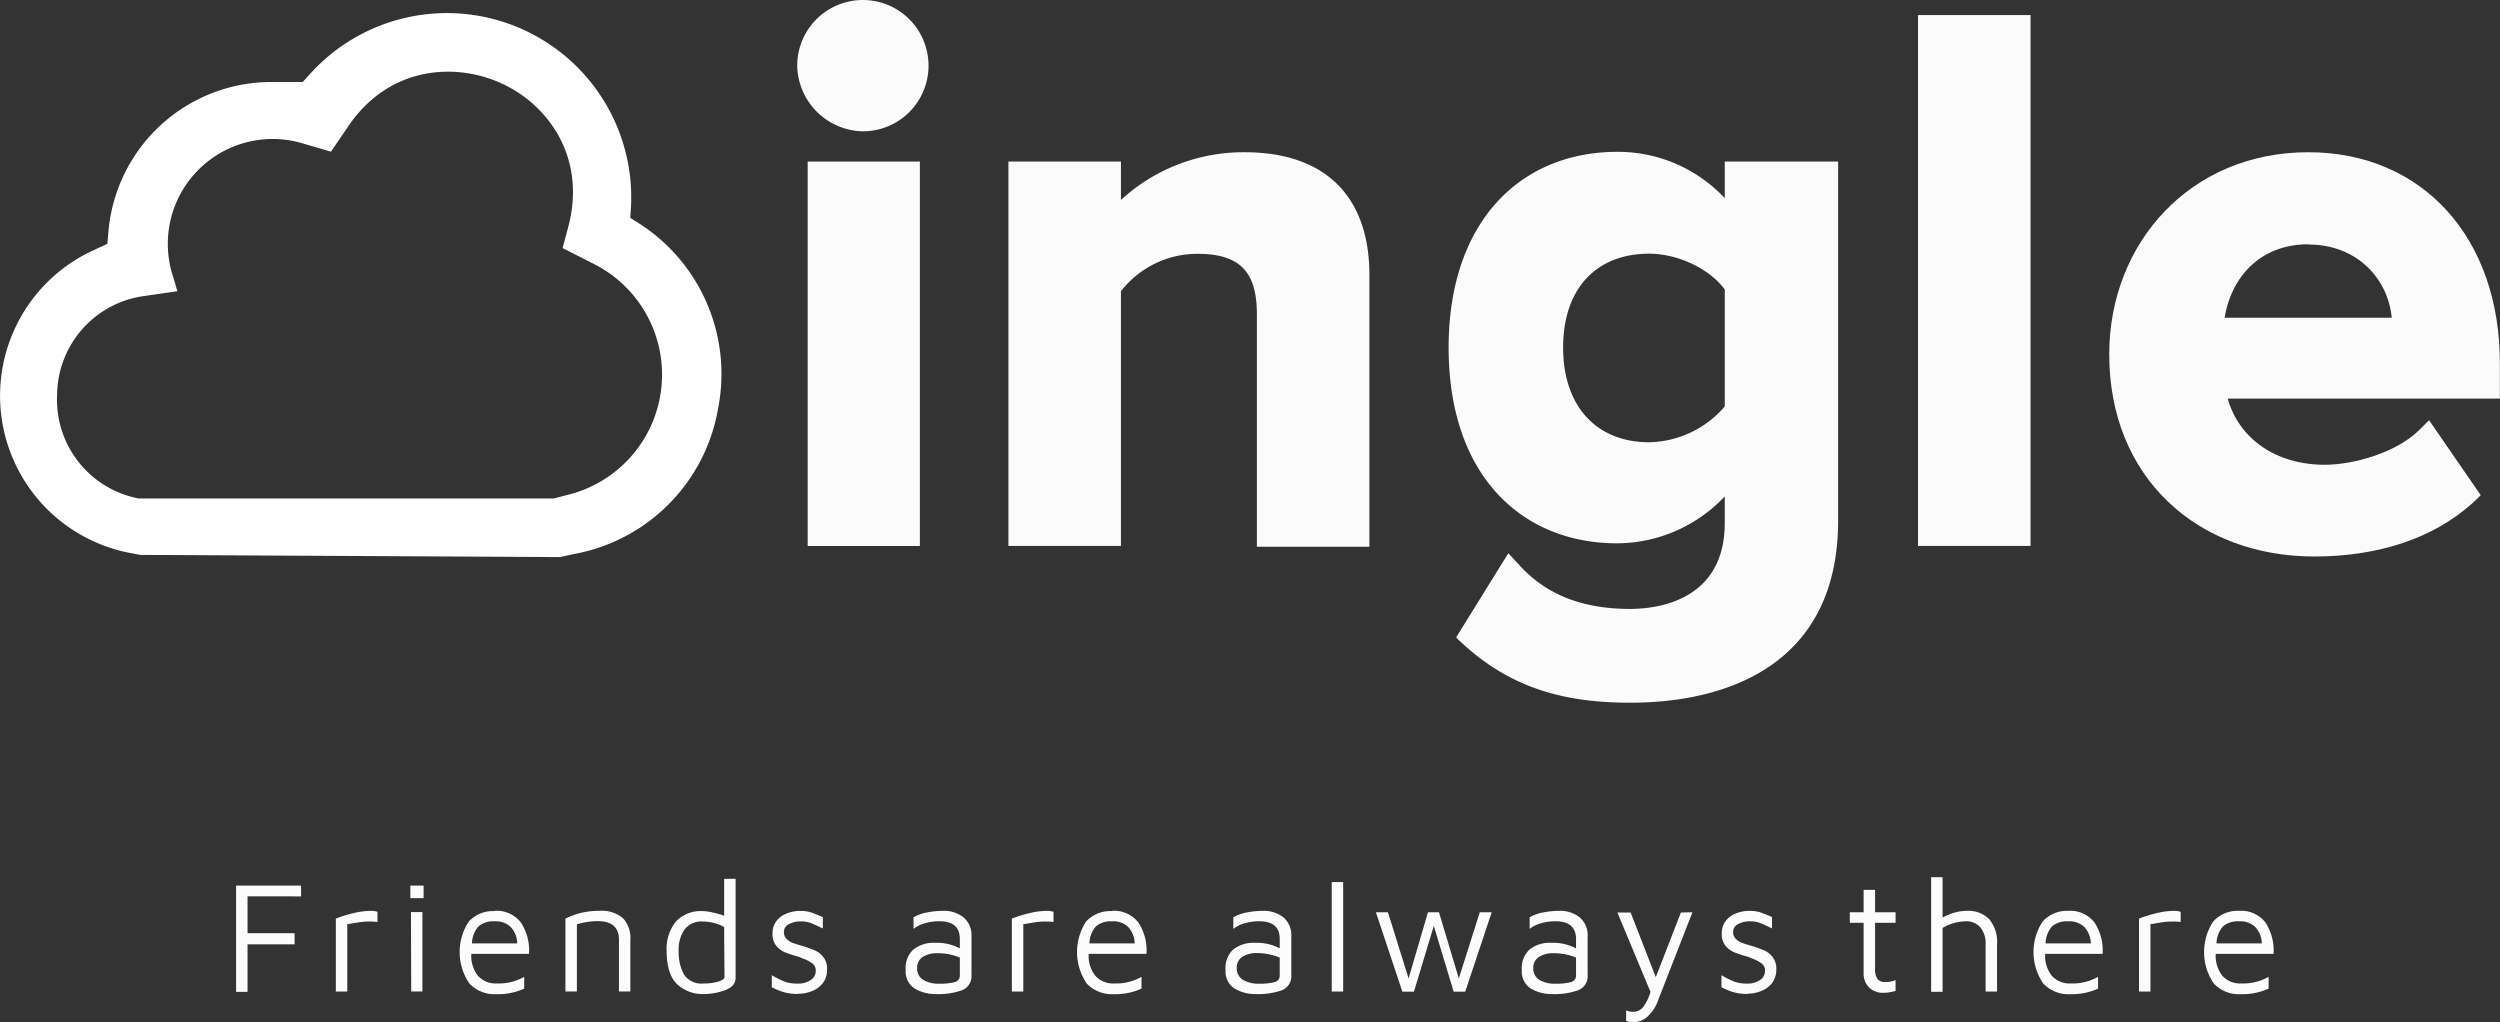 <svg xmlns="http://www.w3.org/2000/svg" viewBox="0 0 377.72 154.44"><rect x="0" y="0" width="377.72" height="154.44" fill="#333333" stroke="none"/><defs><style>.cls-1{fill:#fbfbfb;}.cls-2{fill:#fff;}.cls-3{fill:#fcfcfc;}</style></defs><title>Ресурс 1</title><g id="Слой_2" data-name="Слой 2"><g id="svg629387"><path class="cls-1" d="M130.45,19.84a9.92,9.92,0,1,0-10-10A10.11,10.11,0,0,0,130.45,19.84Z"/><rect class="cls-1" x="122.03" y="24.41" width="16.95" height="58.08"/><path id="path629442" class="cls-1" d="M188,23a27.35,27.35,0,0,0-18.64,7.21V24.41h-17V82.48h17V44a14.63,14.63,0,0,1,11.54-5.65c6.38,0,9,2.64,9,9.13V82.6h17V41.48C206.88,30.18,200.74,23,188,23Z"/><path id="path629444" class="cls-1" d="M260.59,24.41v5.53a22.1,22.1,0,0,0-16.23-7c-14.67,0-25.49,10.58-25.49,29.57,0,19.36,11.06,29.58,25.49,29.58A22.48,22.48,0,0,0,260.59,75v4c0,11.66-10,13-14.31,13-7.21,0-12.74-2.16-16.83-6.73l-1.56-1.68L220,96.31c7.82,7.7,16.35,9.86,26.33,9.86,14.31,0,31.39-5.53,31.39-27.53V24.41Zm0,37a15.44,15.44,0,0,1-11.42,5.41c-7.94,0-13-5.41-13-14.31s5-14.18,13-14.18c4.33,0,9.14,2.28,11.42,5.41Z"/><path id="path629446" class="cls-1" d="M289.79,2.28v80.2h17V2.28Z"/><path id="path629448" class="cls-1" d="M348.74,23c-17.8,0-30.06,13.7-30.06,30.54,0,18.63,13.34,30.54,31,30.54,9,0,18.4-2.41,25.13-9.26L367,63.49l-1.44,1.44c-3.49,3.49-10,5.29-14.31,5.29-7.45,0-13-4-14.67-10h41.12V55.19C377.84,36,366.05,23,348.74,23Zm0,13.94c7.69,0,12.14,5.53,12.62,11.07H336.11C337.07,42,341.4,36.91,348.74,36.91Z"/><path class="cls-2" d="M96.1,33.47l-.88-.56.07-.95A27.85,27.85,0,0,0,46.9,11.11l-1.16,1.28-4.62,0h-.23A24.71,24.71,0,0,0,16.41,34.7l-.19,2.14-2.16,1a24.18,24.18,0,0,0,5.77,45.74l1.4.26,63.28.33,2.61-.54a27,27,0,0,0,21.4-22.05A27,27,0,0,0,96.1,33.47Zm-70,8.17a15.84,15.84,0,0,1,19.55-20L50,22.92l2.73-4c6.09-8.83,15.92-9.55,23-6.34S88.58,23.73,85.9,34.12L85,37.48l4.82,2.45A18.71,18.71,0,0,1,86,74.71l-2.33.6H20.94A15.17,15.17,0,0,1,8.63,59.66,15.19,15.19,0,0,1,21.9,44.71L26.8,44Z"/><g id="slogan"><path id="path629395" class="cls-3" d="M35.67,133.8h9.82v1.63H37.4V141h7.11v1.68H37.4v7.18H35.67Z"/><path id="path629397" class="cls-3" d="M50.74,138.79a18.22,18.22,0,0,1,2.4-.76,11.62,11.62,0,0,1,3.12-.41,3.61,3.61,0,0,1,.77.14v1.54a8.88,8.88,0,0,0-1.15-.07,11.16,11.16,0,0,0-1.47.09l-1.94.31v10.18H50.74Z"/><path id="path629399" class="cls-3" d="M62,133.8H64v1.9H62Zm.09,4h1.73v12H62.13Z"/><path id="path629401" class="cls-3" d="M74.71,137.62a4.61,4.61,0,0,1,4,1.77,7.74,7.74,0,0,1,1.22,4.73H71.21a4.87,4.87,0,0,0,1,3.31,3.64,3.64,0,0,0,2.88,1.16,7.79,7.79,0,0,0,4.11-1v1.78a9.65,9.65,0,0,1-4.2.84,5.23,5.23,0,0,1-4.08-1.61,8.42,8.42,0,0,1-.1-9.36,4.93,4.93,0,0,1,3.89-1.58Zm0,1.58a3.42,3.42,0,0,0-2.4.75,4,4,0,0,0-1,2.59h6.84a3.75,3.75,0,0,0-1-2.5,3.28,3.28,0,0,0-2.45-.84Z"/><path id="path629403" class="cls-3" d="M85.43,138.79a11.11,11.11,0,0,1,5.06-1.17,5,5,0,0,1,3.63,1.1A4.42,4.42,0,0,1,95.24,142v7.8H93.52V142c0-1.89-1.08-2.83-3.22-2.83a11.26,11.26,0,0,0-3.14.48v10.15H85.43Z"/><path id="path629405" class="cls-3" d="M111.14,132.77v15c0,.81-.52,1.42-1.56,1.82a9.2,9.2,0,0,1-3.36.6,5.62,5.62,0,0,1-3.84-1.42q-1.63-1.44-1.66-5.08a6.57,6.57,0,0,1,1.37-4.42,5.13,5.13,0,0,1,4.1-1.61,6.59,6.59,0,0,1,1.54.22,11.22,11.22,0,0,1,1.68.48v-5.57Zm-1.73,7.3a6.21,6.21,0,0,0-1.59-.63,6.69,6.69,0,0,0-1.63-.21,3.2,3.2,0,0,0-2.76,1.2,5.26,5.26,0,0,0-.89,3.24,7,7,0,0,0,.82,3.6,3.19,3.19,0,0,0,3,1.32,7.4,7.4,0,0,0,2.19-.29c.6-.19.91-.43.91-.72Z"/><path id="path629407" class="cls-3" d="M120.59,150.17a7.82,7.82,0,0,1-2.08-.24,10.38,10.38,0,0,1-1.9-.77v-1.82a15.32,15.32,0,0,0,2,1,5.81,5.81,0,0,0,1.87.27,3.33,3.33,0,0,0,2-.53,1.61,1.61,0,0,0,.77-1.37,1.32,1.32,0,0,0-.46-1.1,4.91,4.91,0,0,0-1.44-.77l-.62-.27a18.88,18.88,0,0,1-2.14-.69,3.49,3.49,0,0,1-1.32-1,2.75,2.75,0,0,1-.55-1.82,3,3,0,0,1,.6-1.92,3.51,3.51,0,0,1,1.56-1.13,5.48,5.48,0,0,1,2-.38,5.28,5.28,0,0,1,1.61.21q.68.22,1.83.72v1.73c-.8-.4-1.42-.68-1.85-.84a4.16,4.16,0,0,0-1.49-.24,3.63,3.63,0,0,0-1.8.43,1.29,1.29,0,0,0-.74,1.18,1.49,1.49,0,0,0,.36,1,2.83,2.83,0,0,0,.93.63c.39.14.9.3,1.54.48a16.83,16.83,0,0,1,1.89.69,3.17,3.17,0,0,1,1.25,1,2.78,2.78,0,0,1,.55,1.82,3.35,3.35,0,0,1-.62,2.07,3.84,3.84,0,0,1-1.63,1.22,5.42,5.42,0,0,1-2.07.41Z"/><path id="path629409" class="cls-3" d="M142.43,137.62a4.75,4.75,0,0,1,3.17,1,3.54,3.54,0,0,1,1.18,2.86v5.81a2.29,2.29,0,0,1-1.42,2.32,10.53,10.53,0,0,1-3.91.58,6.14,6.14,0,0,1-3.27-.84,3.07,3.07,0,0,1-1.34-2.81,3.75,3.75,0,0,1,1.18-3.09,4.86,4.86,0,0,1,3.24-1,7.4,7.4,0,0,1,3.76.84v-1.41c0-1.8-1-2.69-3.14-2.69a7.63,7.63,0,0,0-2.09.29,4.87,4.87,0,0,0-1.77.86V138.6a6.17,6.17,0,0,1,1.94-.72A12.34,12.34,0,0,1,142.43,137.62Zm-.57,11a8.68,8.68,0,0,0,2.42-.24,1,1,0,0,0,.74-1v-2.69a6.88,6.88,0,0,0-1.51-.48,8.71,8.71,0,0,0-1.8-.19,4,4,0,0,0-2.33.58,1.92,1.92,0,0,0-.81,1.68,2,2,0,0,0,1,1.82A4.57,4.57,0,0,0,141.86,148.63Z"/><path id="path629411" class="cls-3" d="M152.88,138.79a18.22,18.22,0,0,1,2.4-.76,11.62,11.62,0,0,1,3.12-.41,3.61,3.61,0,0,1,.77.14v1.54a8.88,8.88,0,0,0-1.15-.07,11.16,11.16,0,0,0-1.47.09l-1.94.31v10.18h-1.73Z"/><path id="path629413" class="cls-3" d="M168,137.62a4.6,4.6,0,0,1,4,1.77,7.68,7.68,0,0,1,1.22,4.73h-8.73a4.82,4.82,0,0,0,1,3.31,3.61,3.61,0,0,0,2.88,1.16,7.76,7.76,0,0,0,4.1-1v1.78a9.65,9.65,0,0,1-4.2.84,5.26,5.26,0,0,1-4.08-1.61,8.47,8.47,0,0,1-.1-9.36,4.93,4.93,0,0,1,3.89-1.58Zm0,1.58a3.45,3.45,0,0,0-2.4.75,4,4,0,0,0-1,2.59h6.84a3.75,3.75,0,0,0-1-2.5,3.26,3.26,0,0,0-2.45-.84Z"/><path id="path629415" class="cls-3" d="M190.76,137.62a4.77,4.77,0,0,1,3.17,1,3.53,3.53,0,0,1,1.17,2.86v5.81a2.28,2.28,0,0,1-1.41,2.32,10.57,10.57,0,0,1-3.91.58,6.12,6.12,0,0,1-3.27-.84,3.07,3.07,0,0,1-1.34-2.81,3.77,3.77,0,0,1,1.17-3.09,4.9,4.9,0,0,1,3.24-1,7.41,7.41,0,0,1,3.77.84v-1.41c0-1.8-1-2.69-3.14-2.69a7.58,7.58,0,0,0-2.09.29,4.92,4.92,0,0,0-1.78.86V138.6a6.23,6.23,0,0,1,1.95-.72A12.27,12.27,0,0,1,190.76,137.62Zm-.58,11a8.76,8.76,0,0,0,2.43-.24,1,1,0,0,0,.74-1v-2.69a6.88,6.88,0,0,0-1.51-.48A8.86,8.86,0,0,0,190,144a4,4,0,0,0-2.33.58,1.92,1.92,0,0,0-.81,1.68,2,2,0,0,0,1,1.82,4.55,4.55,0,0,0,2.32.55Z"/><path id="path629417" class="cls-3" d="M201.21,149.81V133.27h1.73v16.54Z"/><path id="path629419" class="cls-3" d="M225.38,137.83l-4,12h-1.75l-3-9.94-3,9.94h-1.75l-4-12h1.82l3.12,10,2.93-10h1.66l3,10,3.17-10Z"/><path id="path629421" class="cls-3" d="M235.53,137.62a4.72,4.72,0,0,1,3.16,1,3.51,3.51,0,0,1,1.18,2.86v5.81a2.27,2.27,0,0,1-1.42,2.32,10.49,10.49,0,0,1-3.91.58,6.11,6.11,0,0,1-3.26-.84,3.05,3.05,0,0,1-1.35-2.81,3.78,3.78,0,0,1,1.18-3.09,4.86,4.86,0,0,1,3.24-1,7.44,7.44,0,0,1,3.77.84v-1.41c0-1.8-1.05-2.69-3.15-2.69a7.56,7.56,0,0,0-2.08.29,4.84,4.84,0,0,0-1.78.86V138.6a6.26,6.26,0,0,1,1.94-.72A12.44,12.44,0,0,1,235.53,137.62Zm-.58,11a8.63,8.63,0,0,0,2.42-.24,1,1,0,0,0,.75-1v-2.69a7.06,7.06,0,0,0-1.51-.48,8.86,8.86,0,0,0-1.8-.19,4,4,0,0,0-2.33.58,1.91,1.91,0,0,0-.82,1.68,2,2,0,0,0,1,1.82A4.59,4.59,0,0,0,235,148.63Z"/><path id="path629423" class="cls-3" d="M255.71,137.83,250.57,151a6.07,6.07,0,0,1-1.75,2.68,3.22,3.22,0,0,1-2,.77,3.18,3.18,0,0,1-1.13-.21v-1.59a2.43,2.43,0,0,0,1,.22,1.9,1.9,0,0,0,1.6-.75,7.36,7.36,0,0,0,1.08-2.25l-5-12h2l3.8,9.77,3.79-9.77Z"/><path id="path629425" class="cls-3" d="M264.08,150.17a7.9,7.9,0,0,1-2.09-.24,10.38,10.38,0,0,1-1.9-.77v-1.82a14.74,14.74,0,0,0,2,1,5.77,5.77,0,0,0,1.87.27,3.28,3.28,0,0,0,1.94-.53,1.61,1.61,0,0,0,.77-1.37,1.29,1.29,0,0,0-.46-1.1,4.91,4.91,0,0,0-1.44-.77l-.62-.27a20.33,20.33,0,0,1-2.14-.69,3.65,3.65,0,0,1-1.32-1,2.8,2.8,0,0,1-.55-1.82,3,3,0,0,1,.6-1.92A3.51,3.51,0,0,1,262.3,138a5.49,5.49,0,0,1,2-.38,5.33,5.33,0,0,1,1.61.21c.44.15,1.05.39,1.82.72v1.73c-.8-.4-1.42-.68-1.85-.84a4.12,4.12,0,0,0-1.49-.24,3.63,3.63,0,0,0-1.8.43,1.3,1.3,0,0,0-.74,1.18,1.49,1.49,0,0,0,.36,1,3,3,0,0,0,.94.63q.57.21,1.53.48a17.9,17.9,0,0,1,1.9.69,3.24,3.24,0,0,1,1.25,1,2.84,2.84,0,0,1,.55,1.82,3.35,3.35,0,0,1-.63,2.07,3.78,3.78,0,0,1-1.63,1.22,5.33,5.33,0,0,1-2.06.41Z"/><path id="path629427" class="cls-3" d="M284.57,150a3,3,0,0,1-2.16-.79,3.05,3.05,0,0,1-.84-2.3v-7.49h-2.09v-1.59h2.09v-3.38h1.73v3.38h3.1v1.59h-3.1v6.93a2.68,2.68,0,0,0,.34,1.54,1.41,1.41,0,0,0,1.24.48,3.65,3.65,0,0,0,1.52-.29v1.63a4.7,4.7,0,0,1-.87.2A5.36,5.36,0,0,1,284.57,150Z"/><path id="path629429" class="cls-3" d="M297.12,137.62a4.45,4.45,0,0,1,3.44,1.27,5.41,5.41,0,0,1,1.17,3.82v7.1H300v-7.1a3.85,3.85,0,0,0-.79-2.6,2.83,2.83,0,0,0-2.28-.91,7.11,7.11,0,0,0-3.43,1v9.65h-1.73V132.53h1.73v6.1a9.19,9.19,0,0,1,1.82-.75A7,7,0,0,1,297.12,137.62Z"/><path id="path629431" class="cls-3" d="M312.46,137.62a4.61,4.61,0,0,1,4,1.77,7.74,7.74,0,0,1,1.22,4.73H309a4.87,4.87,0,0,0,1,3.31,3.64,3.64,0,0,0,2.88,1.16,7.79,7.79,0,0,0,4.11-1v1.78a9.65,9.65,0,0,1-4.2.84,5.23,5.23,0,0,1-4.08-1.61,8.42,8.42,0,0,1-.1-9.36A4.93,4.93,0,0,1,312.46,137.62Zm0,1.58a3.42,3.42,0,0,0-2.4.75,4,4,0,0,0-1,2.59h6.84a3.75,3.75,0,0,0-1-2.5A3.28,3.28,0,0,0,312.46,139.2Z"/><path id="path629433" class="cls-3" d="M323.18,138.79a18.22,18.22,0,0,1,2.4-.76,11.62,11.62,0,0,1,3.12-.41,3.72,3.72,0,0,1,.77.14v1.54a9,9,0,0,0-1.16-.07,11.11,11.11,0,0,0-1.46.09l-1.94.31v10.18h-1.73Z"/><path id="path629435" class="cls-3" d="M338.29,137.62a4.61,4.61,0,0,1,4,1.77,7.81,7.81,0,0,1,1.22,4.73h-8.74a4.87,4.87,0,0,0,1,3.31,3.61,3.61,0,0,0,2.88,1.16,7.79,7.79,0,0,0,4.11-1v1.78a9.65,9.65,0,0,1-4.2.84,5.23,5.23,0,0,1-4.08-1.61,8.42,8.42,0,0,1-.1-9.36A4.92,4.92,0,0,1,338.29,137.62Zm0,1.58a3.42,3.42,0,0,0-2.4.75,3.93,3.93,0,0,0-1,2.59h6.84a3.75,3.75,0,0,0-1-2.5A3.28,3.28,0,0,0,338.29,139.2Z"/></g></g></g></svg>